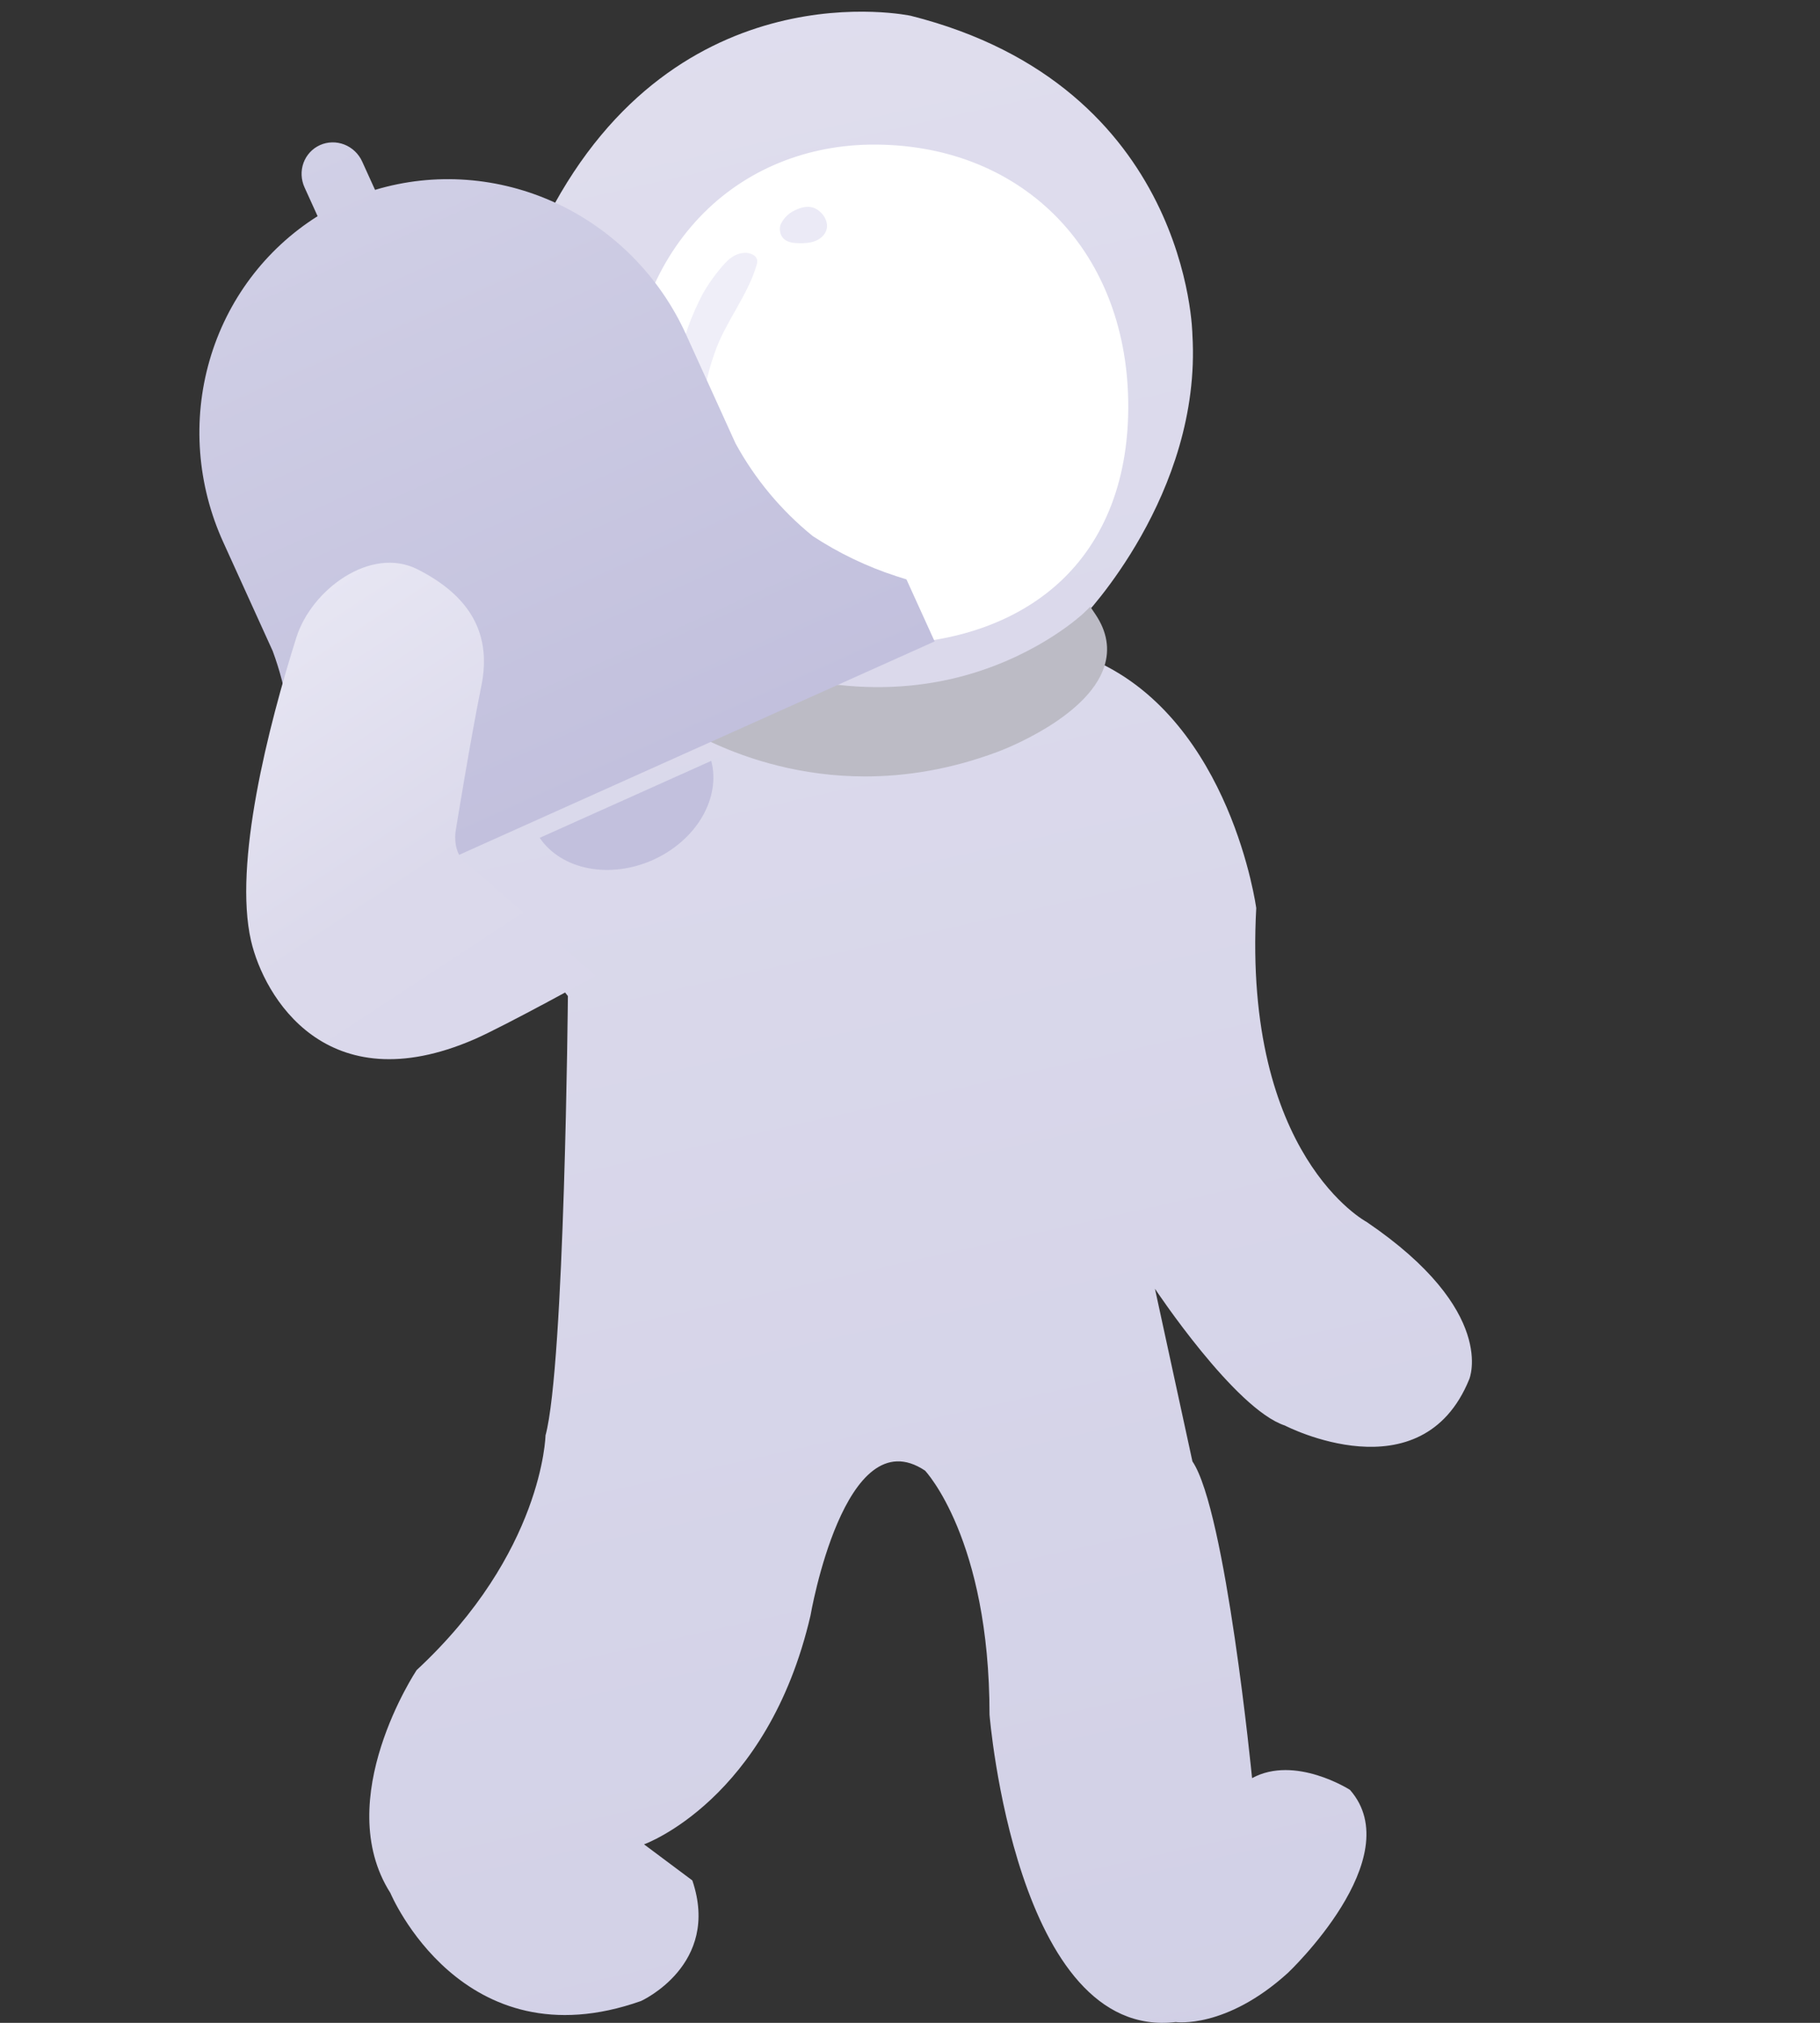 <svg width="144" height="160" viewBox="0 0 144 160" fill="none" xmlns="http://www.w3.org/2000/svg">
<rect x="0" y="0" width="144" height="160" fill="#333333" stroke="none"/>
<path d="M101.902 156.048C101.902 156.048 111.535 146.955 106.81 141.572C106.81 141.572 102.466 138.789 99.065 140.645C99.065 140.645 96.99 119.485 94.345 115.589L91.381 101.936C91.381 101.936 97.7 111.459 101.664 112.756C101.664 112.756 112.474 118.372 116.25 109.089C116.25 109.089 118.519 103.707 108.13 96.653C108.13 96.653 98.335 91.456 99.395 71.827C99.395 71.827 97.411 57.097 86.646 52.268C86.646 52.268 87.357 50.158 85.656 48.856C85.656 48.856 95.097 39.114 94.345 26.489C94.345 26.489 94.157 6.816 72.06 1.249C72.06 1.249 53.646 -2.717 43.379 17.047C43.379 17.047 39.557 24.843 41.537 31.732L36.223 67.717L44.932 78.786C44.932 78.786 44.673 107.972 43.161 113.539C43.161 113.539 42.973 122.817 32.964 132.1C32.964 132.1 26.163 142.311 30.889 149.733C30.889 149.733 36.553 163.281 50.718 158.273C50.718 158.273 57.047 155.42 54.778 148.736L50.956 145.882C50.956 145.882 60.731 142.401 64.127 127.785C64.127 127.785 66.817 112.057 73.191 116.322C73.191 116.322 78.292 121.704 78.292 135.627C78.292 135.627 80.368 161.426 93.021 159.939C93.031 159.944 96.995 160.503 101.902 156.048Z" fill="url(#paint0_linear)"/>
<path d="M88.656 31.713C88.859 44.219 80.581 50.209 69.892 50.374C59.209 50.539 50.535 45.56 50.332 33.055C50.129 20.549 58.133 12.204 68.821 12.04C79.505 11.875 88.447 19.208 88.656 31.713Z" fill="white"/>
<path d="M69.349 50.977C57.052 50.977 49.911 44.472 49.723 33.064C49.621 26.859 51.459 21.487 55.037 17.521C58.498 13.685 63.391 11.525 68.811 11.44C80.647 11.271 89.067 19.586 89.265 31.702C89.366 37.763 87.463 42.741 83.773 46.108C80.378 49.201 75.582 50.882 69.902 50.972C69.72 50.977 69.532 50.977 69.349 50.977ZM69.187 12.633C69.065 12.633 68.948 12.633 68.826 12.637C63.751 12.717 59.178 14.732 55.945 18.319C52.575 22.055 50.84 27.148 50.936 33.049C51.114 43.869 58.011 49.974 69.877 49.78C75.252 49.695 79.769 48.124 82.936 45.236C86.418 42.063 88.133 37.519 88.037 31.727C87.859 20.434 80.124 12.633 69.187 12.633Z" fill="white"/>
<path d="M61.726 17.884C61.66 18.233 61.741 18.627 62 18.876C62.299 19.171 62.756 19.225 63.182 19.235C63.634 19.245 64.101 19.225 64.522 19.056C64.943 18.886 65.308 18.547 65.41 18.108C65.501 17.704 65.344 17.27 65.075 16.946C64.867 16.697 64.593 16.492 64.278 16.407C63.796 16.278 63.304 16.432 62.847 16.657C62.492 16.831 62.187 17.086 61.969 17.405C61.852 17.574 61.751 17.749 61.726 17.884Z" fill="#EBEAF6"/>
<path opacity="0.8" d="M59.879 20.897C59.26 23.167 57.493 25.367 56.666 27.576C55.829 29.821 55.438 31.966 55.671 34.311C55.676 34.365 56.204 40.89 54.078 36.017C53.865 35.528 53.636 33.847 53.555 31.931C53.509 30.854 53.514 29.238 54.012 27.282C54.347 25.975 54.814 24.828 55.413 23.611C55.803 22.823 56.367 22.005 56.925 21.321C57.519 20.593 58.128 19.95 59.097 20.004C59.097 20.004 60.102 20.089 59.879 20.897Z" fill="#EBEAF6"/>
<path d="M51.87 49.651C51.87 49.651 48.414 52.11 52.164 55.582C52.164 55.582 63.203 64.695 78.729 58.909C78.729 58.909 90.062 54.714 86.159 48.928C86.159 48.928 72.623 62.017 51.87 49.651Z" fill="#BCBBC5"/>
<path d="M68.451 61.413C58.432 61.413 51.86 56.11 51.774 56.04C50.378 54.753 49.728 53.447 49.815 52.13C49.937 50.309 51.449 49.212 51.515 49.167L51.845 48.932L52.19 49.137C62.691 55.397 71.243 54.893 76.572 53.367C82.353 51.711 85.707 48.528 85.738 48.498L86.266 47.989L86.672 48.593C87.59 49.955 87.824 51.356 87.362 52.753C86.032 56.804 79.236 59.358 78.947 59.462C75.166 60.879 71.633 61.413 68.451 61.413ZM51.941 50.389C51.601 50.723 51.084 51.371 51.033 52.214C50.977 53.152 51.5 54.135 52.586 55.142C52.667 55.207 63.523 63.932 78.516 58.345C78.582 58.32 85.053 55.886 86.205 52.384C86.484 51.536 86.418 50.703 86.007 49.855C83.159 52.154 70.243 61.069 51.941 50.389Z" fill="#BCBBC5"/>
<path d="M71.72 45.83L70.903 45.569C68.576 44.814 66.355 43.747 64.3 42.398C61.809 40.38 59.733 37.888 58.194 35.068L54.29 26.477C52.219 21.891 48.575 18.196 44.042 16.085C39.51 13.975 34.4 13.596 29.673 15.018L28.654 12.774C28.374 12.159 27.865 11.676 27.24 11.432C26.614 11.189 25.923 11.205 25.319 11.476C24.714 11.747 24.245 12.252 24.015 12.879C23.786 13.507 23.814 14.205 24.094 14.82L25.129 17.099C20.989 19.706 17.952 23.757 16.582 28.502C15.211 33.248 15.599 38.365 17.674 42.907L21.578 51.498C22.689 54.511 23.198 57.706 23.073 60.897C22.752 63.307 22.112 65.657 21.17 67.885L20.827 68.667L23.055 73.571L73.949 50.734L71.72 45.83Z" fill="url(#paint1_linear)"/>
<path d="M42.703 66.27C43.533 67.496 44.898 68.349 46.545 68.669C48.193 68.99 50.012 68.758 51.666 68.016C53.32 67.274 54.698 66.071 55.545 64.631C56.392 63.191 56.651 61.61 56.275 60.181L42.703 66.27Z" fill="#C2C0DD"/>
<path d="M47.14 77.186C47.14 77.186 39.852 81.196 37.533 82.204C25.799 87.292 20.881 78.802 19.866 74.427C18.45 68.317 21.231 57.442 23.449 50.419C24.651 46.613 29.351 43.166 33.036 45.032C37.264 47.172 38.908 50.209 38.086 54.245C37.223 58.49 36.086 65.523 36.086 65.523C36.086 65.523 35.599 67.613 37.208 68.521" fill="url(#paint2_linear)"/>
<defs>
<linearGradient id="paint0_linear" x1="59.737" y1="-6.588" x2="98.028" y2="164.529" gradientUnits="userSpaceOnUse">
<stop stop-color="#E0DEEE"/>
<stop offset="1" stop-color="#D1D0E6"/>
</linearGradient>
<linearGradient id="paint1_linear" x1="25.447" y1="11.418" x2="48.261" y2="62.261" gradientUnits="userSpaceOnUse">
<stop stop-color="#D1D0E6"/>
<stop offset="1" stop-color="#C2C0DD"/>
</linearGradient>
<linearGradient id="paint2_linear" x1="25.299" y1="46.307" x2="45.598" y2="77.25" gradientUnits="userSpaceOnUse">
<stop stop-color="#E7E6F3"/>
<stop offset="0.646" stop-color="#DBD9EB"/>
<stop offset="1" stop-color="#DAD8EB"/>
</linearGradient>
</defs>
</svg>
